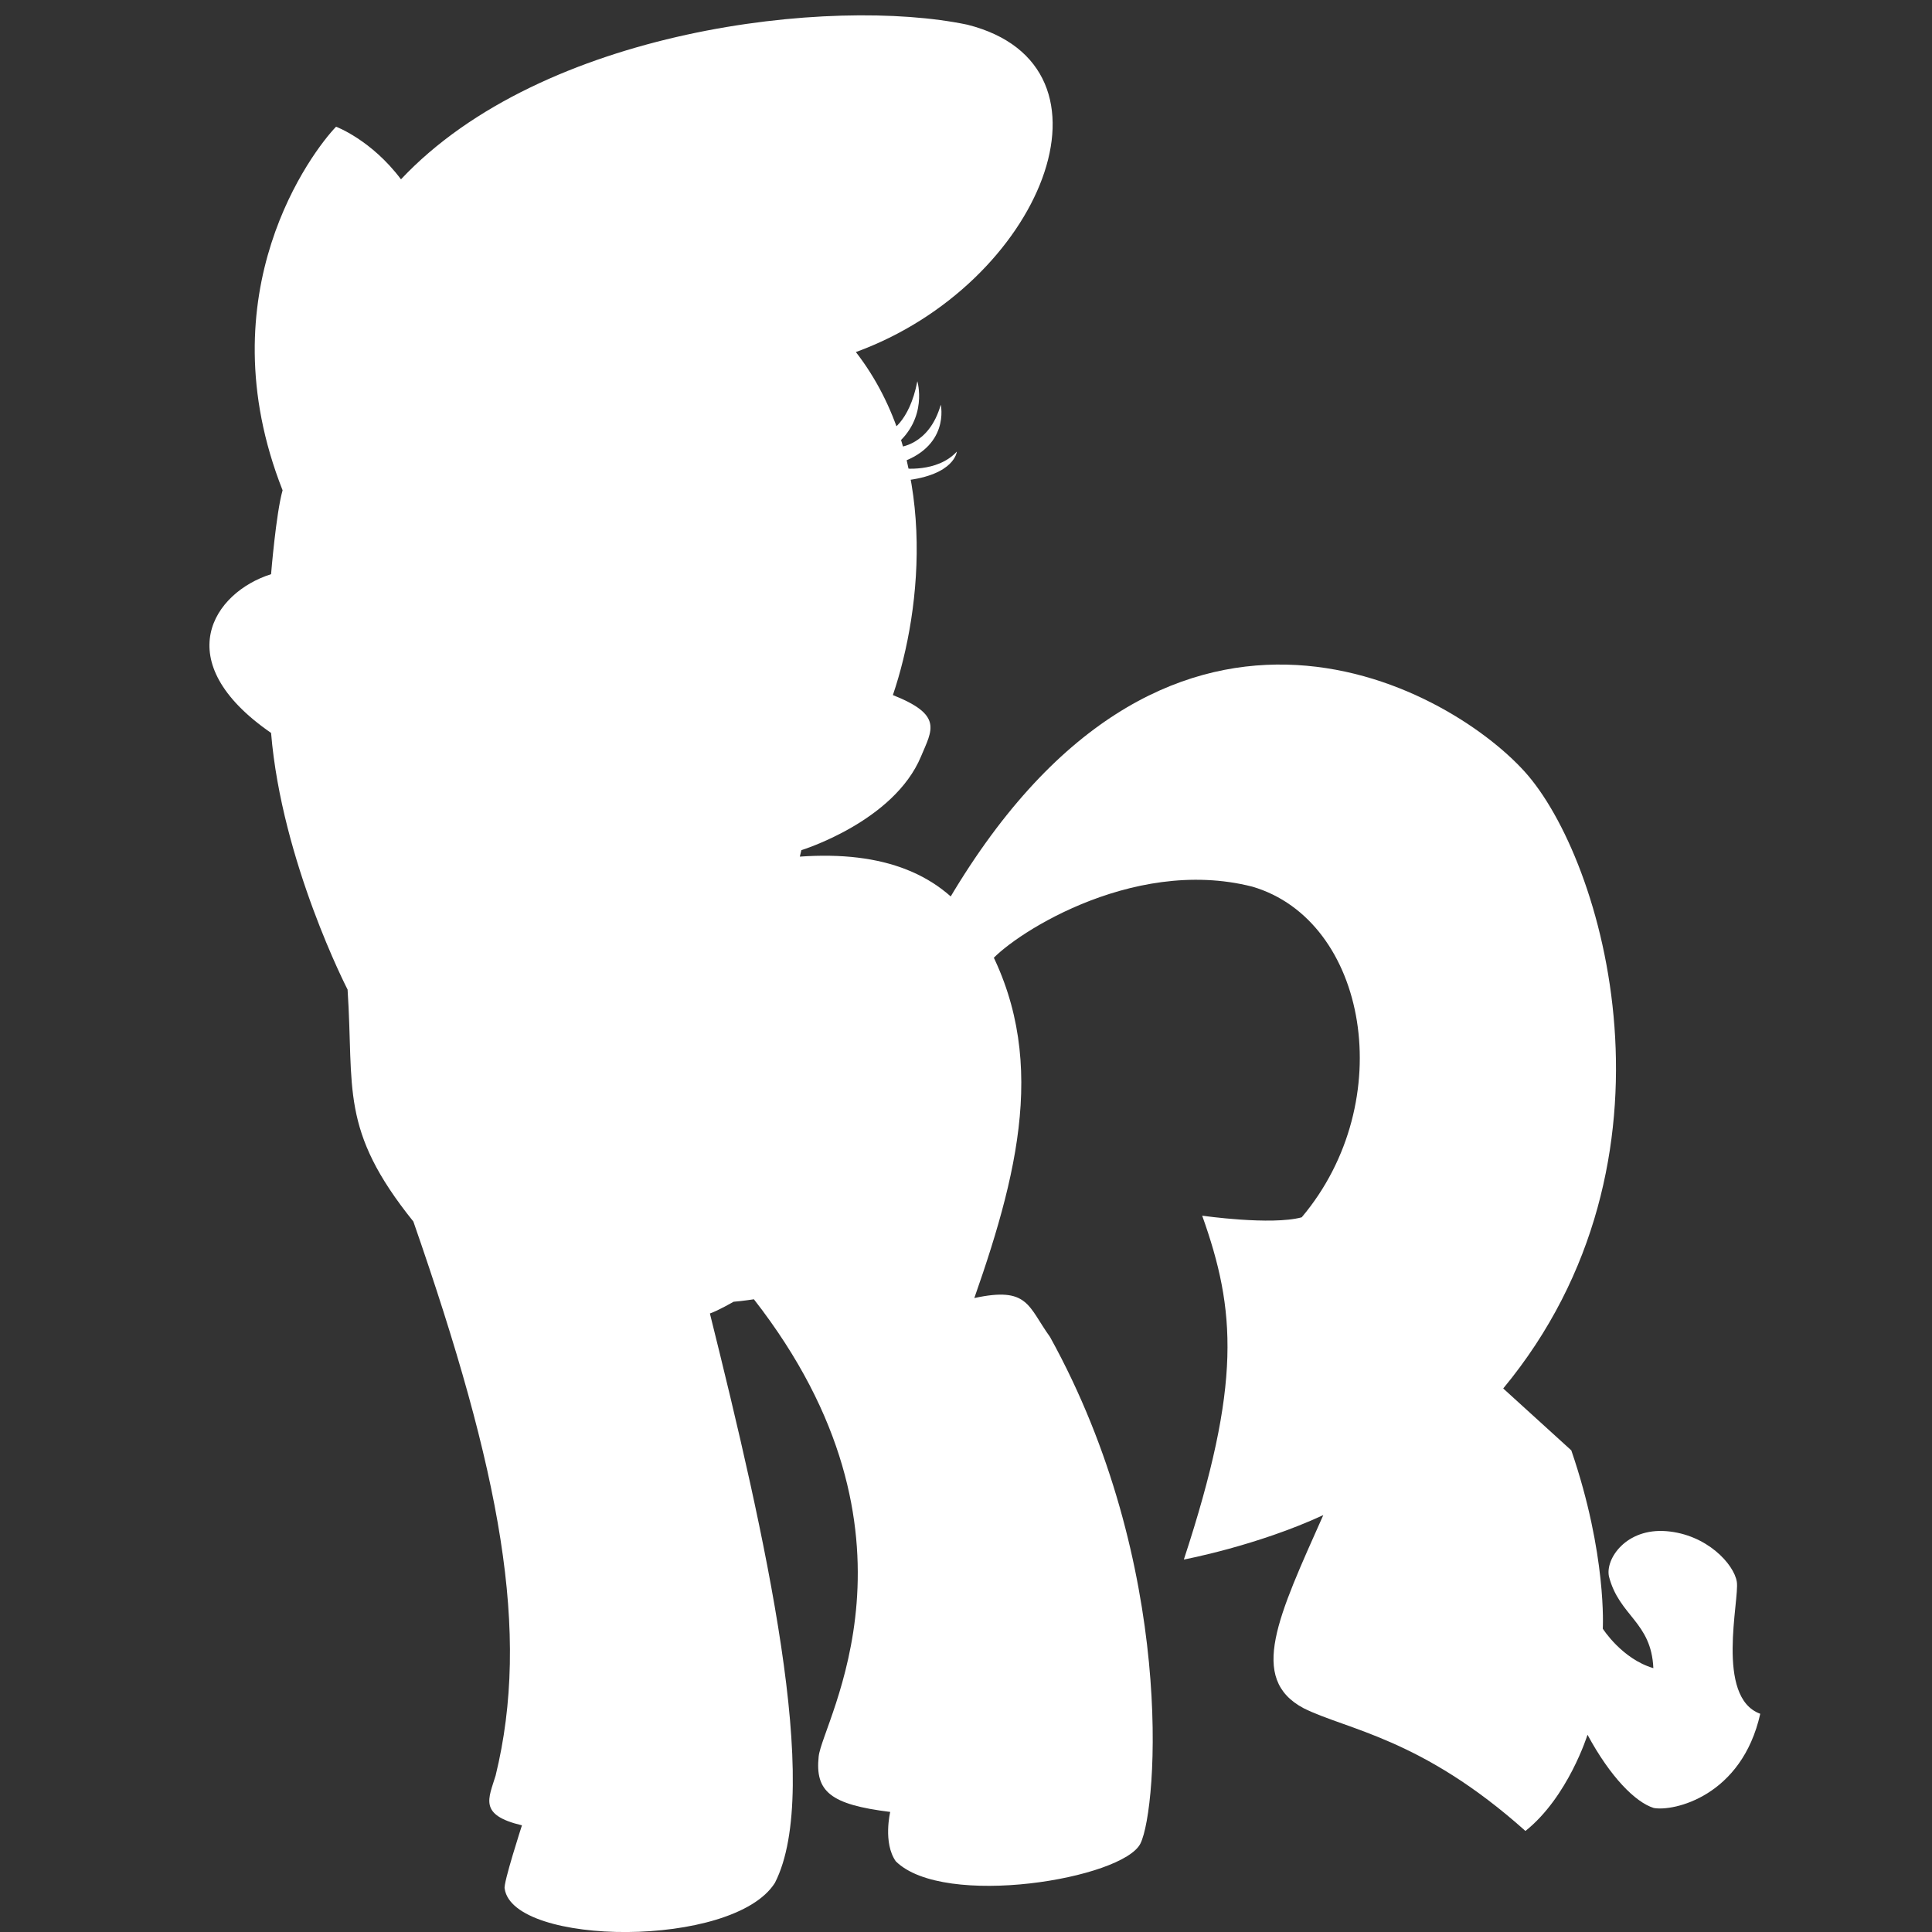 <?xml version="1.0" encoding="utf-8"?>
<!-- Generator: Adobe Illustrator 15.1.0, SVG Export Plug-In . SVG Version: 6.00 Build 0)  -->
<!DOCTYPE svg PUBLIC "-//W3C//DTD SVG 1.1//EN" "http://www.w3.org/Graphics/SVG/1.1/DTD/svg11.dtd">
<svg version="1.1" id="Layer_1" xmlns="http://www.w3.org/2000/svg" xmlns:xlink="http://www.w3.org/1999/xlink" x="0px" y="0px"
	 width="75px" height="75px" viewBox="0 0 75 75" enable-background="new 0 0 75 75" xml:space="preserve">
<rect x="0" y="0" width="75" height="75" fill="#333333" stroke="none"/>
<g id="rd">
	<path fill="#FFFFFF" d="M15.566,6.961c5.508-5.859,16.716-7.105,21.985-6.003c6.338,1.597,2.857,10.091-4.326,12.709
		c3.192,4.12,2.586,9.931,1.437,13.316c1.955,0.774,1.524,1.349,1.093,2.379c-1.054,2.539-4.646,3.641-4.646,3.641l-0.06,0.251
		c3.244-0.228,5.52,0.658,6.885,2.742c2.794,4.494,1.74,9.124-0.111,14.394c2.1-0.455,2.076,0.312,2.938,1.509
		c4.886,8.837,4.184,18.289,3.513,19.662s-7.632,2.539-9.5,0.694c-0.503-0.719-0.216-1.916-0.216-1.916
		c-2.322-0.287-2.921-0.791-2.777-2.155c0.144-1.365,4.621-8.598-2.515-17.746c0,0-0.471,0.072-0.79,0.096
		c0,0-0.591,0.343-0.918,0.455c2.14,8.598,4.391,18.464,2.523,22.105c-1.613,2.554-10.171,2.458-10.49,0.223
		c-0.064-0.191,0.671-2.458,0.671-2.458c-1.693-0.399-1.293-1.038-1.022-1.933c1.357-5.556,0.208-11.735-3.193-21.506
		c-2.874-3.577-2.299-5.142-2.554-9.005c0,0-2.555-4.95-2.97-9.963c-4.023-2.777-2.235-5.459,0-6.162c0,0,0.192-2.363,0.447-3.257
		c-3.033-7.696,1.182-13.188,2.076-14.114C13.042,4.917,14.417,5.428,15.566,6.961z"/>
	<path fill="#FFFFFF" d="M34.509,16.764c0,0,0.79-0.335,1.102-1.964c0,0,0.432,1.437-0.862,2.49L34.509,16.764z"/>
	<path fill="#FFFFFF" d="M34.868,17.363c0,0,1.197-0.048,1.652-1.652c0,0,0.384,1.676-1.725,2.299
		C32.689,18.632,34.868,17.363,34.868,17.363z"/>
	<path fill="#FFFFFF" d="M35.012,18.177c0,0,1.365,0.191,2.132-0.646c0,0-0.072,0.91-2.036,1.125
		C33.144,18.872,35.012,18.177,35.012,18.177z"/>
	<path fill="#FFFFFF" d="M36.641,35.253c8.494-14.753,19.479-8.686,22.544-5.301s6.515,15.072-0.83,23.948l2.643,2.403
		c1.389,4.048,1.222,6.922,1.222,6.922s0.742,1.173,1.963,1.532c-0.08-1.804-1.325-2.012-1.724-3.561
		c-0.144-0.687,0.67-1.884,2.235-1.756c1.564,0.128,2.618,1.277,2.729,1.964s-0.847,4.486,0.91,5.125
		c-0.719,3.209-3.369,3.8-4.136,3.656c-0.718-0.224-1.691-1.214-2.57-2.842c0,0-0.75,2.411-2.41,3.735
		c-4.04-3.616-6.938-3.928-8.613-4.766c-2.156-1.149-0.982-3.568,0.766-7.496c-2.586,1.197-5.413,1.725-5.413,1.725
		c2.244-6.834,2.021-9.675,0.712-13.348c0,0,2.682,0.384,3.863,0.063c3.8-4.502,2.554-11.527-1.916-12.836
		c-4.758-1.213-9.548,2.043-10.219,2.97C37.727,38.318,36.641,35.253,36.641,35.253z"/>
</g>
</svg>
